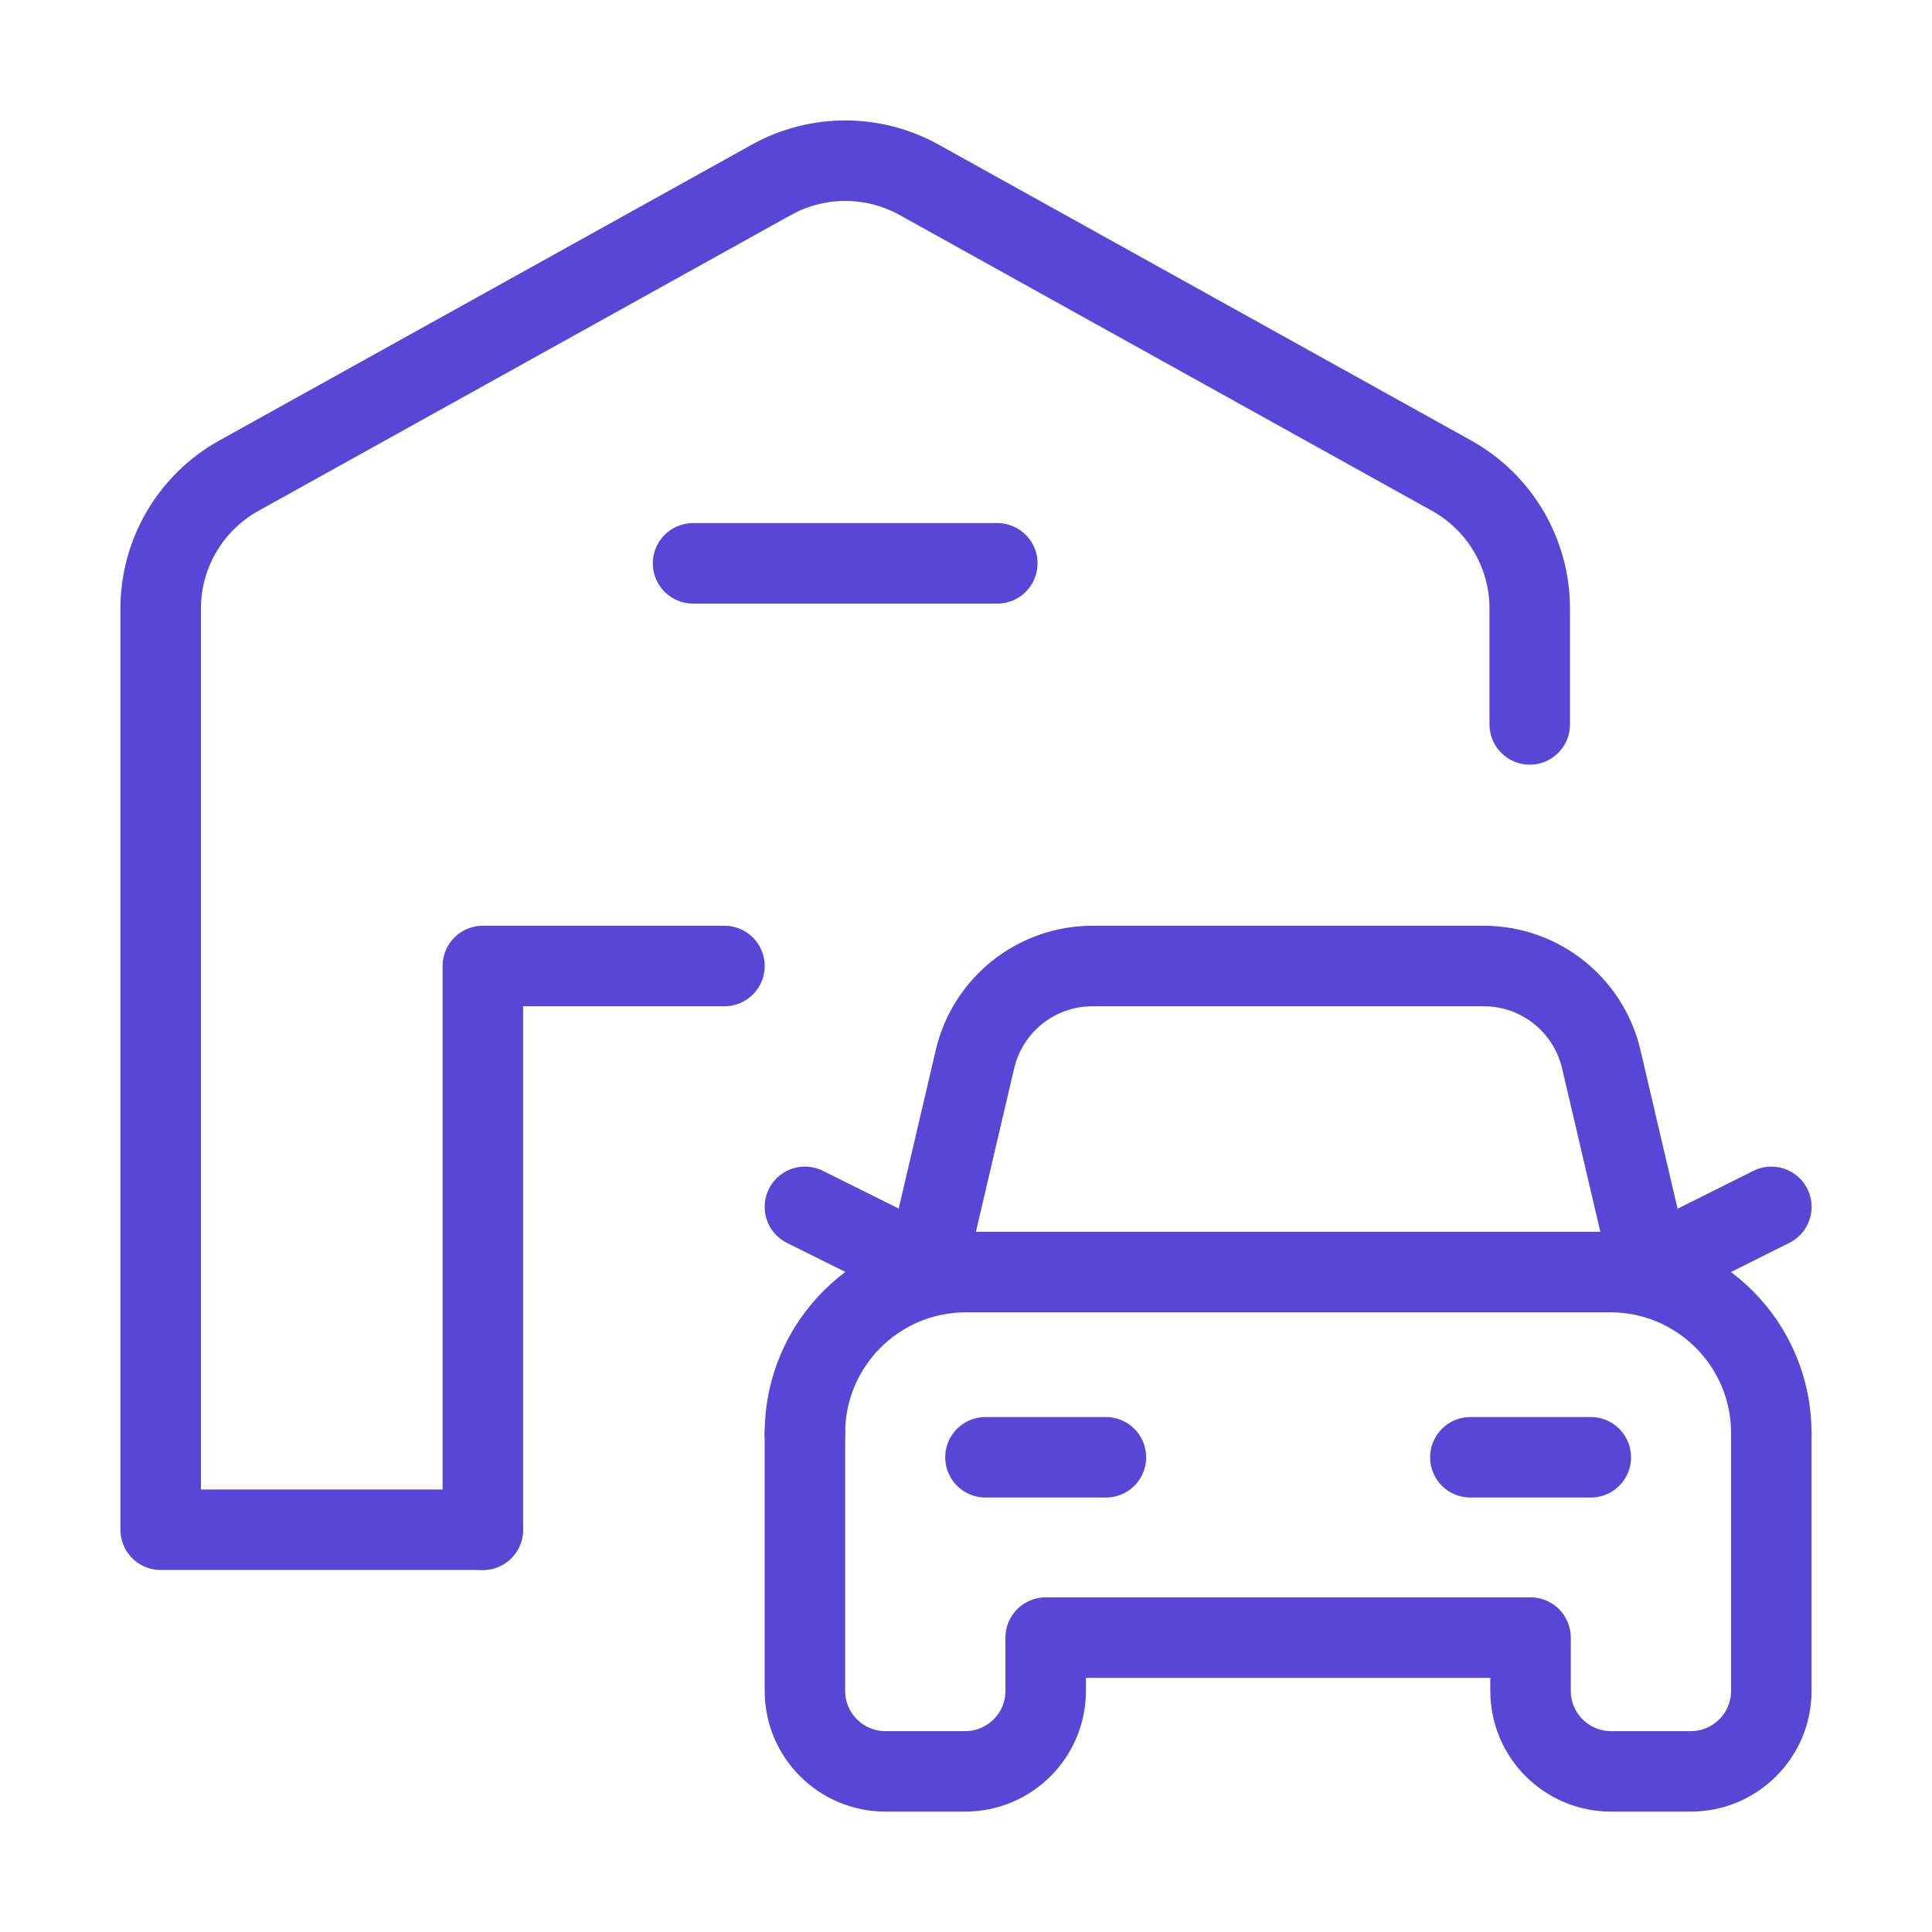 <svg width="48" height="48" viewBox="0 0 48 48" fill="none" xmlns="http://www.w3.org/2000/svg">
<path d="M17.219 13.996H24.778" stroke="#5946D7" stroke-width="2" stroke-linecap="round" stroke-linejoin="round"/>
<path d="M17.999 24H11.996V38.006" stroke="#5946D7" stroke-width="2" stroke-linecap="round" stroke-linejoin="round"/>
<path d="M11.995 38.006H3.992V15.12C3.992 13.748 4.737 12.483 5.937 11.817L19.165 4.468C20.306 3.834 21.694 3.834 22.836 4.468L36.063 11.817C37.263 12.484 38.006 13.748 38.006 15.12V17.998" stroke="#5946D7" stroke-width="2" stroke-linecap="round" stroke-linejoin="round"/>
<path d="M44.008 35.605C44.008 33.395 42.216 31.604 40.006 31.604H24C21.79 31.604 19.998 33.395 19.998 35.605" stroke="#5946D7" stroke-width="2" stroke-linecap="round" stroke-linejoin="round"/>
<path d="M19.998 35.605V42.008C19.998 43.113 20.894 44.009 21.999 44.009H23.98C25.085 44.009 25.98 43.113 25.98 42.008V40.686H38.026V42.008C38.026 43.113 38.921 44.009 40.026 44.009H42.007C43.112 44.009 44.008 43.113 44.008 42.008V35.605" stroke="#5946D7" stroke-width="2" stroke-linecap="round" stroke-linejoin="round"/>
<path d="M27.476 36.206H24.484" stroke="#5946D7" stroke-width="2" stroke-linecap="round" stroke-linejoin="round"/>
<path d="M39.523 36.206H36.531" stroke="#5946D7" stroke-width="2" stroke-linecap="round" stroke-linejoin="round"/>
<path d="M41.018 31.478L44.009 29.984" stroke="#5946D7" stroke-width="2" stroke-linecap="round" stroke-linejoin="round"/>
<path d="M22.999 31.478L19.998 29.984" stroke="#5946D7" stroke-width="2" stroke-linecap="round" stroke-linejoin="round"/>
<path d="M27.137 24C25.748 24.003 24.543 24.959 24.224 26.311L22.955 31.733L24.224 26.311C24.543 24.959 25.748 24.003 27.137 24H36.869C38.258 24.003 39.463 24.959 39.782 26.311L41.051 31.733" stroke="#5946D7" stroke-width="2" stroke-linecap="round" stroke-linejoin="round"/>
</svg>
